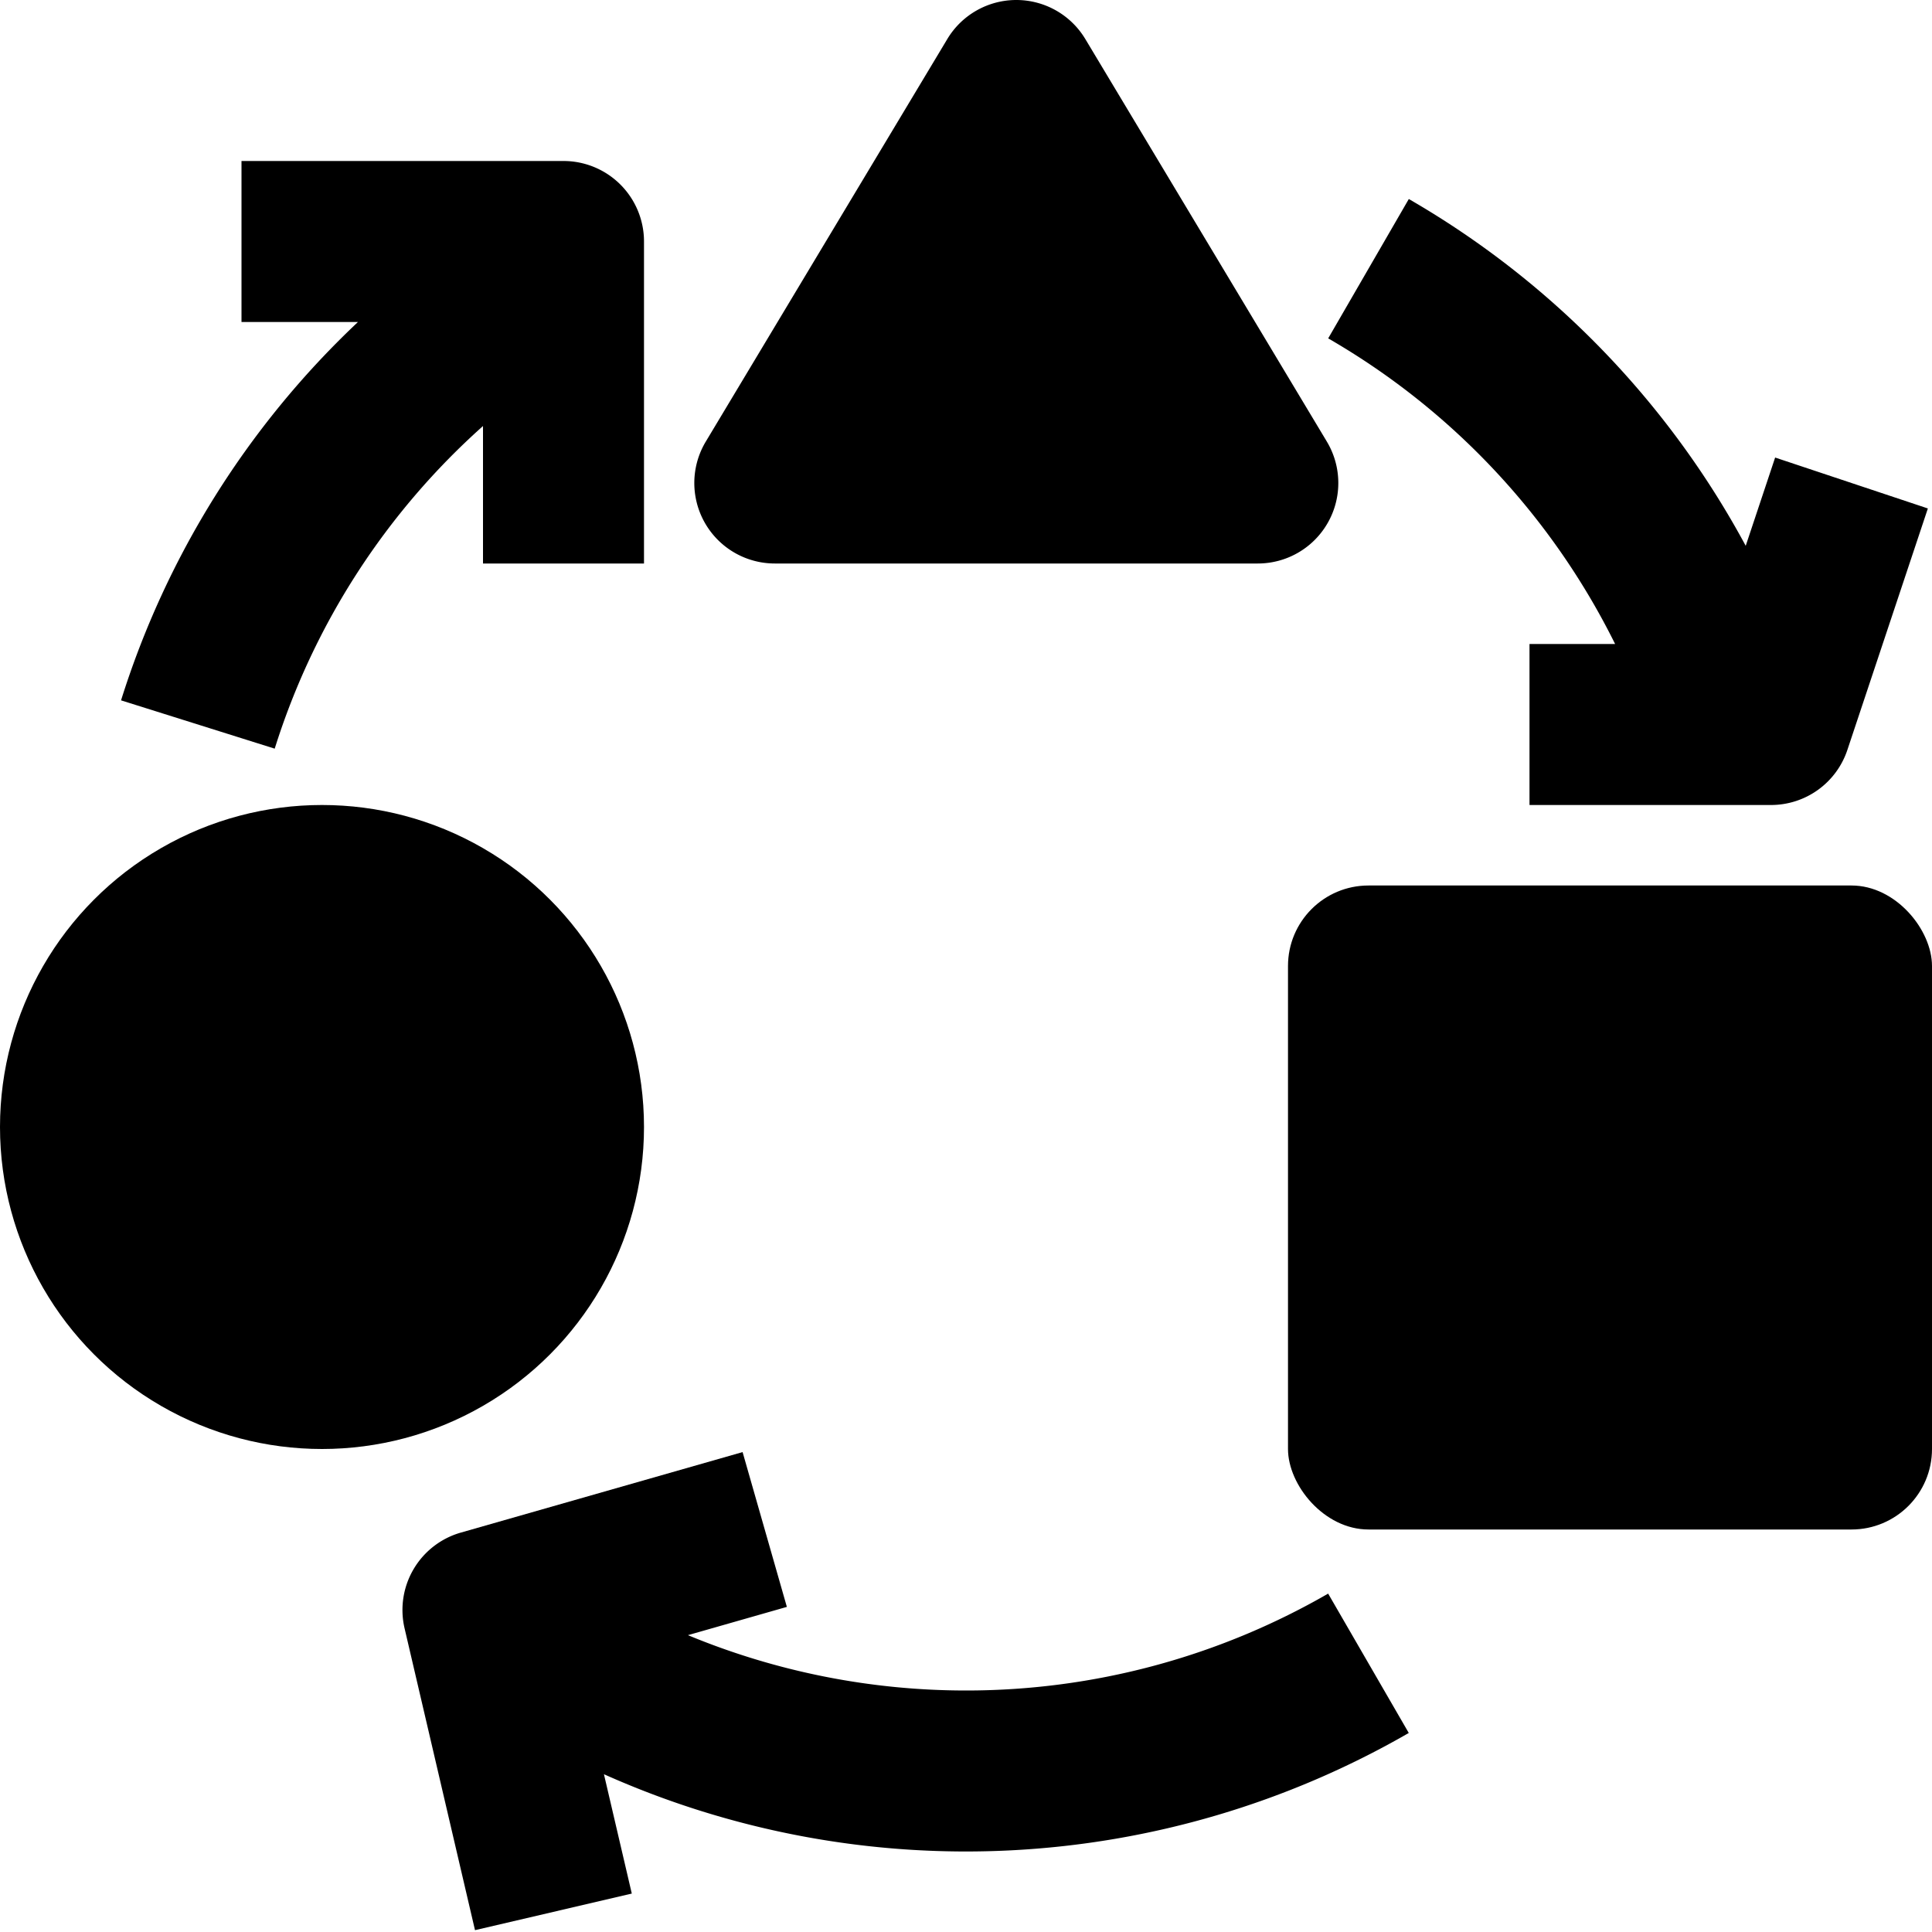<?xml version="1.0"?>
<svg xmlns="http://www.w3.org/2000/svg" viewBox="0 0 192 192" width="512" height="512"><g id="_06-adaptive" data-name="06-adaptive"><g id="Glyph"><circle cx="32" cy="112" r="32"/><rect x="128" y="88" width="64" height="64" rx="8"/><path d="M77,56h48a8,8,0,0,0,6.86-12.116l-24-40a8,8,0,0,0-13.72,0l-24,40A8,8,0,0,0,77,56Z"/><path d="M160.508,64H152V80h24a8,8,0,0,0,7.589-5.47l8-24-15.178-5.06-2.924,8.772a87.976,87.976,0,0,0-33.481-34.464l-8.012,13.849A71.98,71.98,0,0,1,160.508,64Z"/><path d="M96,168a72.144,72.144,0,0,1-27.633-5.5l9.831-2.809-4.4-15.384-28,8a8,8,0,0,0-5.593,9.51l7,30,15.582-3.636-2.768-11.861a88.107,88.107,0,0,0,79.983-4.1l-8.012-13.849A71.962,71.962,0,0,1,96,168Z"/><path d="M12.03,69.6,27.3,74.4A71.756,71.756,0,0,1,48,42.338V56H64V24a8,8,0,0,0-8-8H24V32H35.573A87.741,87.741,0,0,0,12.03,69.6Z"/></g></g></svg>
